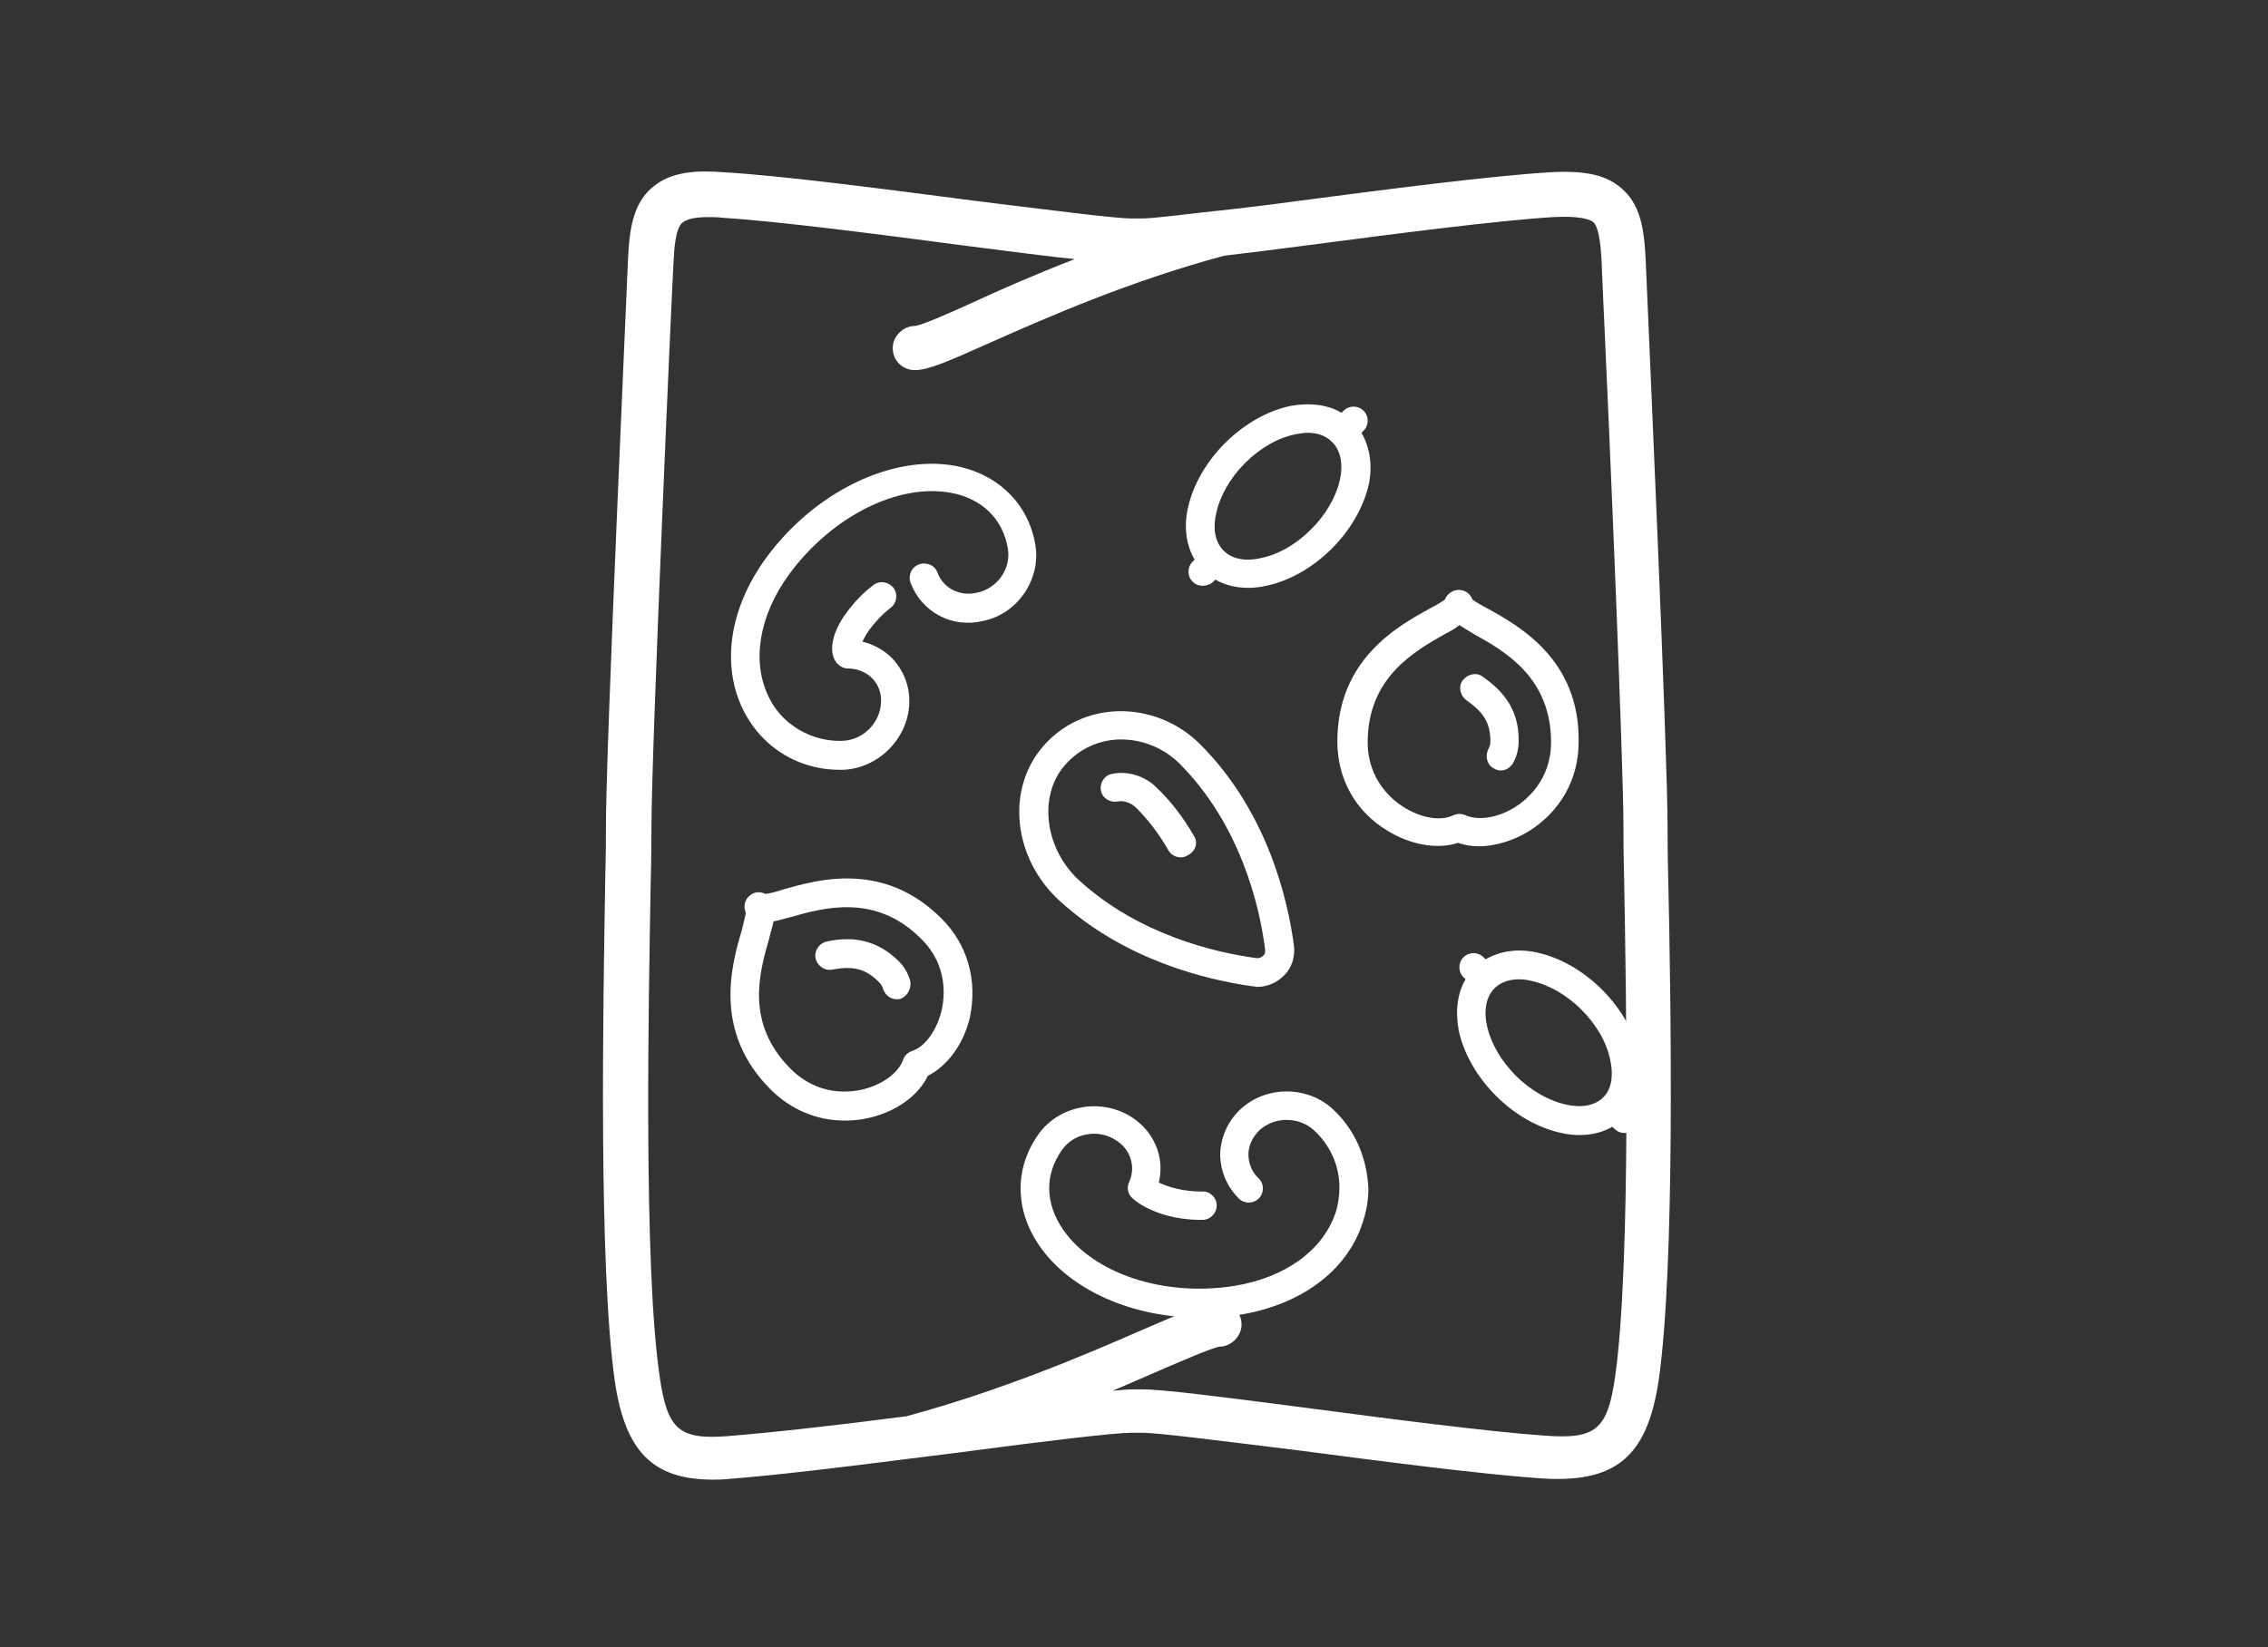 <?xml version="1.0" encoding="utf-8"?>
<!-- Generator: Adobe Illustrator 22.1.0, SVG Export Plug-In . SVG Version: 6.00 Build 0)  -->
<svg version="1.1" id="Warstwa_1" xmlns="http://www.w3.org/2000/svg" xmlns:xlink="http://www.w3.org/1999/xlink" x="0px" y="0px"
	 viewBox="0 0 329 239" style="enable-background:new 0 0 329 239;" xml:space="preserve">
<rect x="0" y="0" width="329" height="239" fill="#333333" stroke="none"/>
<style type="text/css">
	.st0{fill:#FFFFFF;}
</style>
<path class="st0" d="M242,127.5c-0.1-3.6-0.1-6.2-0.1-7.6c0-10.9-2.8-73.4-3.1-80.5c-0.2-5-0.4-9.3-3.5-12c-2.2-2-5.3-2.7-10.5-2.4
	c-8.3,0.5-23.1,2.4-36.1,4.1c-4.3,0.6-8.5,1.1-12.2,1.5c0,0-0.1,0-0.1,0c-5.2,0.6-9.3,1.1-10.7,1.1h-1.6c-2.4,0-12.4-1.3-23-2.6
	c-13-1.7-27.6-3.6-36-4.1c-3.9-0.3-7.8-0.2-10.6,2.3c-2.6,2.3-3.2,5.8-3.4,10.3c-0.1,2.9-3.2,70.8-3.2,82.2c0,1.3,0,3.9-0.1,7.6
	c-0.3,18.3-1,56.4,1.4,73.1c1.5,10.1,5.5,14.2,14.2,14.2c0.7,0,1.5,0,2.3-0.1c6.5-0.5,16.6-1.7,26.7-3c0,0,0,0,0.1,0
	c2.9-0.4,5.8-0.7,8.6-1.1c10.6-1.4,20.6-2.6,23-2.6h1.6c2.4,0,12.4,1.3,23,2.6c12.2,1.6,26.1,3.4,34.6,4c11,0.8,15.6-3,17.3-14.1
	C243,183.8,242.4,145.8,242,127.5L242,127.5z M234.3,199.7c-1.1,7.8-2.8,9.2-10.4,8.6c-8.4-0.6-22.1-2.4-34.3-4
	c-13-1.7-21.1-2.7-23.8-2.7h-1.6c-0.6,0-1.5,0.1-2.8,0.2c2.4-1,4.6-2,6.5-2.8c3.9-1.7,7.9-3.4,9-3.6c1.7,0,3.2-1.5,3.2-3.2
	c0-1.8-1.4-3.2-3.2-3.2c-2,0-4.8,1.2-11.5,4.1c-8,3.5-20.2,8.7-33.9,12.4c-9.9,1.3-19.8,2.4-26.1,2.9c-6.9,0.5-8.6-1-9.7-8.6
	c-2.4-16.2-1.6-55.3-1.3-72.1c0.1-3.7,0.1-6.3,0.1-7.7c0-11.2,3-79,3.2-81.9c0.1-2.1,0.3-5,1.3-5.8c0.6-0.5,1.8-0.8,3.8-0.8
	c0.6,0,1.3,0,2,0.1c8.1,0.5,22.7,2.4,35.6,4.1c6.4,0.8,11.5,1.5,15.5,1.9c-5.7,2.2-10.7,4.4-14.6,6.2c-3.7,1.7-7.6,3.4-8.6,3.5
	c-1.7,0-3.2,1.5-3.2,3.2c0,1.8,1.4,3.2,3.2,3.2c2,0,4.7-1.2,11.2-4.1c7.9-3.5,19.9-8.8,33.7-12.5c3.4-0.4,7.4-0.9,12-1.5
	c12.9-1.7,27.6-3.6,35.7-4.1c3.8-0.2,5.2,0.3,5.8,0.7c1,0.9,1.2,4.3,1.3,7.5c1.2,25.7,3.1,71.4,3.1,80.2c0,1.4,0,4,0.1,7.7
	C235.9,144.3,236.6,183.4,234.3,199.7L234.3,199.7z M207.9,127.5"/>
<path class="st0" d="M187.7,137.2c-0.9-6.8-3.9-19.5-13.6-29.2c-3.2-3.2-7.5-4.9-11.9-4.8c-4.2,0.1-8.1,1.9-10.8,5
	c-5.5,6.2-4.5,16.3,2.3,22.5c9.5,8.7,21.5,11.5,27.9,12.4c0.3,0,0.5,0.1,0.8,0.1c1.4,0,2.8-0.6,3.8-1.6
	C187.4,140.5,187.9,138.8,187.7,137.2L187.7,137.2z M183.2,138.7c-0.3,0.3-0.7,0.4-1.1,0.3c-5.9-0.8-17-3.4-25.6-11.3
	c-5-4.6-5.9-12.3-2-16.7c2-2.3,4.8-3.6,7.8-3.7c0.1,0,0.2,0,0.4,0c3.1,0,6.2,1.3,8.4,3.5c8.8,8.8,11.6,20.6,12.4,26.8
	C183.6,138.3,183.4,138.6,183.2,138.7L183.2,138.7z M183.2,138.7"/>
<path class="st0" d="M173.2,121.3c-1.5-2.6-3.3-5-5.4-7c-1.7-1.7-4.2-2.5-6.5-2c-1.1,0.2-1.8,1.3-1.6,2.4c0.2,1.1,1.3,1.8,2.4,1.6
	c0.9-0.2,2,0.2,2.7,0.9c1.8,1.8,3.4,3.9,4.7,6.2c0.4,0.7,1.1,1,1.8,1c0.4,0,0.7-0.1,1-0.3C173.5,123.5,173.8,122.2,173.2,121.3
	L173.2,121.3z M173.2,121.3"/>
<path class="st0" d="M150.2,79.1c-1-6-5.4-10.3-11.6-11.5c-9.2-1.7-20.5,3.8-27.5,13.4c-5.3,7.3-6.5,15.5-3.3,22
	c0.8,1.6,1.8,3,3,4.2c2.9,2.9,6.8,4.5,11,4.5c0.2,0,0.4,0,0.5,0c5.1-0.2,9.4-4.5,9.6-9.6c0.1-2.5-0.8-4.8-2.5-6.6
	c-1.2-1.2-2.7-2-4.3-2.4c0.2-0.4,0.5-1,1-1.7c0.9-1.2,1.9-2.3,3.1-3.2c0.9-0.7,1.1-2,0.4-2.9c-0.7-0.9-2-1.1-2.9-0.4
	c-1.5,1.1-2.8,2.5-3.9,4c-1.6,2.1-2.9,5.3-1.5,7.2c0.4,0.5,1,0.9,1.7,0.9c1.3,0,2.6,0.5,3.5,1.4c0.9,0.9,1.4,2.2,1.3,3.5
	c-0.1,3-2.6,5.5-5.6,5.6c-3.2,0.1-6.2-1.1-8.5-3.3c-0.9-0.9-1.7-2-2.2-3.1c-2.5-5.1-1.4-11.8,3-17.8c6.1-8.3,15.7-13.2,23.4-11.8
	c4.5,0.8,7.6,3.8,8.3,8.1c0.5,2.9-1.5,5.8-4.5,6.4c-2.5,0.6-4.9-0.7-5.7-2.9c-0.4-1.1-1.6-1.6-2.7-1.2c-1.1,0.4-1.6,1.6-1.2,2.7
	c1.6,4.2,6,6.6,10.5,5.5C147.6,89.1,151,84.1,150.2,79.1L150.2,79.1z M150.2,79.1"/>
<path class="st0" d="M193.4,161c-3.7-3.5-9.8-3.5-13.5,0c-1.8,1.7-2.8,4-2.9,6.4c0,2.4,0.9,4.7,2.7,6.5c0.8,0.8,2.1,0.8,2.9,0
	c0.8-0.8,0.8-2.1,0-2.9c-1-0.9-1.5-2.2-1.5-3.5c0-1.3,0.6-2.5,1.6-3.5c2.2-2,5.7-2,7.9,0c2.4,2.2,3.7,5.2,3.7,8.3
	c0,1.3-0.2,2.6-0.6,3.8c-1.9,5.4-7.3,9.3-14.7,10.5c-10.2,1.6-20.4-1.8-24.8-8.2c-2.6-3.8-2.7-8-0.1-11.6c1.7-2.4,5.2-3,7.7-1.4
	c2.2,1.3,3,3.9,2,6.1c-0.4,0.8-0.2,1.8,0.5,2.4c1.8,1.6,5.6,3.2,10.2,3.1c1.1,0,2-1,2-2.1c0-1.1-1-2.1-2.1-2c-2.9,0-5-0.7-6.3-1.3
	c0.9-3.7-0.7-7.5-4.1-9.6c-4.4-2.7-10.3-1.6-13.3,2.5c-3.6,5-3.5,11.1,0.1,16.3c4.5,6.5,13.6,10.4,23.3,10.4c1.8,0,3.7-0.1,5.6-0.4
	c8.9-1.4,15.6-6.3,17.9-13.2c0.6-1.7,0.9-3.4,0.9-5.1C198.3,168,196.6,164,193.4,161L193.4,161z M193.4,161"/>
<path class="st0" d="M197.5,62.8l0.3-0.3c0.8-0.8,0.8-2.1,0-2.9c-0.8-0.8-2.1-0.8-2.9,0l-0.3,0.3c-2-1.2-4.6-1.5-7.4-1
	c-3.3,0.7-6.7,2.6-9.5,5.4c-2.8,2.8-4.7,6.2-5.4,9.5c-0.6,2.8-0.2,5.4,1,7.4l-0.3,0.3c-0.8,0.8-0.8,2.1,0,2.9
	c0.4,0.4,0.9,0.6,1.5,0.6c0.5,0,1.1-0.2,1.5-0.6l0.3-0.3c1.4,0.8,3,1.2,4.8,1.2c0.8,0,1.7-0.1,2.6-0.3c3.3-0.7,6.7-2.6,9.5-5.4
	c2.8-2.8,4.7-6.2,5.4-9.5C199.1,67.4,198.7,64.9,197.5,62.8L197.5,62.8z M190.2,76.8c-2.2,2.2-4.8,3.7-7.4,4.2
	c-1.3,0.3-3.7,0.5-5.3-1.1c0,0,0,0,0,0c0,0,0,0,0,0c-1.6-1.6-1.4-4-1.1-5.3c0.5-2.5,2-5.2,4.2-7.4c2.2-2.2,4.8-3.7,7.4-4.2
	c0.5-0.1,1.1-0.2,1.7-0.2c1.2,0,2.5,0.3,3.5,1.3l0,0C195.9,66.7,194.5,72.5,190.2,76.8L190.2,76.8z M190.2,76.8"/>
<path class="st0" d="M236.8,160.5c1.2-2,1.5-4.6,1-7.4c-0.7-3.3-2.6-6.7-5.4-9.5c-2.8-2.8-6.2-4.7-9.5-5.4c-2.8-0.6-5.3-0.2-7.4,1
	l-0.3-0.3c-0.8-0.8-2.1-0.8-2.9,0c-0.8,0.8-0.8,2.1,0,2.9l0.3,0.3c-1.2,2-1.5,4.6-1,7.4c0.7,3.3,2.6,6.7,5.4,9.5
	c2.8,2.8,6.2,4.7,9.5,5.4c0.9,0.2,1.7,0.3,2.6,0.3c1.8,0,3.4-0.4,4.8-1.2l0.3,0.3c0.4,0.4,0.9,0.6,1.5,0.6c0.5,0,1.1-0.2,1.5-0.6
	c0.8-0.8,0.8-2.1,0-2.9L236.8,160.5z M232.6,159.2C232.6,159.2,232.6,159.2,232.6,159.2C232.6,159.2,232.6,159.2,232.6,159.2
	c-1.6,1.6-4,1.4-5.3,1.1c-2.5-0.5-5.2-2-7.4-4.2c-4.3-4.3-5.7-10.1-3.1-12.7l0,0c1-1,2.4-1.3,3.5-1.3c0.7,0,1.3,0.1,1.7,0.2
	c2.5,0.5,5.2,2,7.4,4.2c2.2,2.2,3.7,4.8,4.2,7.4C233.9,155.3,234.1,157.7,232.6,159.2L232.6,159.2z M232.6,159.2"/>
<path class="st0" d="M215.8,88.3c-0.8-0.4-1.8-1-2.2-1.3c-0.3-0.8-1-1.4-2-1.4c-0.9,0-1.7,0.6-2,1.4c-0.4,0.3-1.4,0.9-2.2,1.3
	c-4.7,2.6-13.4,7.4-13.4,19.3c0,5.4,2.6,10.1,7.2,12.9c3.4,2.1,7.3,2.8,10.3,1.8c0.9,0.3,1.9,0.5,3,0.5c2.4,0,5-0.8,7.3-2.2
	c4.6-2.9,7.2-7.6,7.2-12.9C229.2,95.8,220.5,90.9,215.8,88.3L215.8,88.3z M219.8,117.1c-2.5,1.6-5.4,2-7.2,1.2
	c-0.3-0.1-0.6-0.2-0.9-0.2c-0.3,0-0.6,0.1-0.9,0.2c-1.8,0.9-4.7,0.4-7.2-1.2c-1.6-1-5.2-3.9-5.2-9.4c0-9.4,6.8-13.2,11.2-15.7
	c0.8-0.4,1.5-0.8,2.1-1.3c0.6,0.4,1.3,0.8,2.1,1.3c4.5,2.5,11.2,6.3,11.2,15.7C225,113.2,221.4,116.1,219.8,117.1L219.8,117.1z
	 M219.8,117.1"/>
<path class="st0" d="M215.1,98.2c-0.9-0.7-2.2-0.4-2.9,0.5c-0.7,0.9-0.4,2.2,0.5,2.9c2.6,1.8,3.5,3.4,3.5,6c0,0.4-0.1,0.8-0.3,1.1
	c-0.5,1-0.2,2.3,0.8,2.8c0.3,0.2,0.7,0.3,1,0.3c0.7,0,1.4-0.4,1.8-1.1c0.5-0.9,0.8-2,0.8-3.1C220.4,102.5,217.5,99.9,215.1,98.2
	L215.1,98.2z M215.1,98.2"/>
<path class="st0" d="M136.6,133.3c-8.4-8.4-17.9-5.7-23.1-4.2c-0.9,0.3-2,0.6-2.5,0.6c-0.8-0.4-1.7-0.3-2.4,0.4
	c-0.4,0.4-0.6,0.9-0.6,1.5c0,0.3,0.1,0.6,0.2,0.9c-0.1,0.5-0.4,1.6-0.6,2.5c-1.5,5.1-4.2,14.7,4.2,23.1c2.9,2.9,6.7,4.5,10.7,4.5
	c1.2,0,2.4-0.1,3.6-0.4c3.9-0.9,7.1-3.2,8.5-6.1c2.8-1.4,5.2-4.6,6.1-8.5C141.8,142.3,140.4,137.1,136.6,133.3L136.6,133.3z
	 M136.6,146.6c-0.7,2.9-2.4,5.3-4.3,5.9c-0.6,0.2-1.1,0.7-1.3,1.3c-0.7,1.9-3,3.6-5.9,4.3c-1.8,0.4-6.4,1-10.4-3
	c-6.7-6.7-4.5-14.1-3.1-19c0.2-0.9,0.5-1.7,0.6-2.4c0.7-0.1,1.5-0.4,2.4-0.6c4.9-1.4,12.4-3.5,19,3.1
	C137.6,140.1,137,144.8,136.6,146.6L136.6,146.6z M136.6,146.6"/>
<path class="st0" d="M132,142.2c-0.3-1-0.8-1.9-1.6-2.7c-3.6-3.6-7.5-3.5-10.4-2.9c-1.1,0.2-1.9,1.3-1.7,2.4
	c0.2,1.1,1.3,1.9,2.4,1.7c3.1-0.6,4.9-0.1,6.8,1.8c0.3,0.3,0.5,0.6,0.6,1c0.3,0.9,1.1,1.5,2,1.5c0.2,0,0.4,0,0.6-0.1
	C131.7,144.5,132.3,143.3,132,142.2L132,142.2z M132,142.2"/>
</svg>
